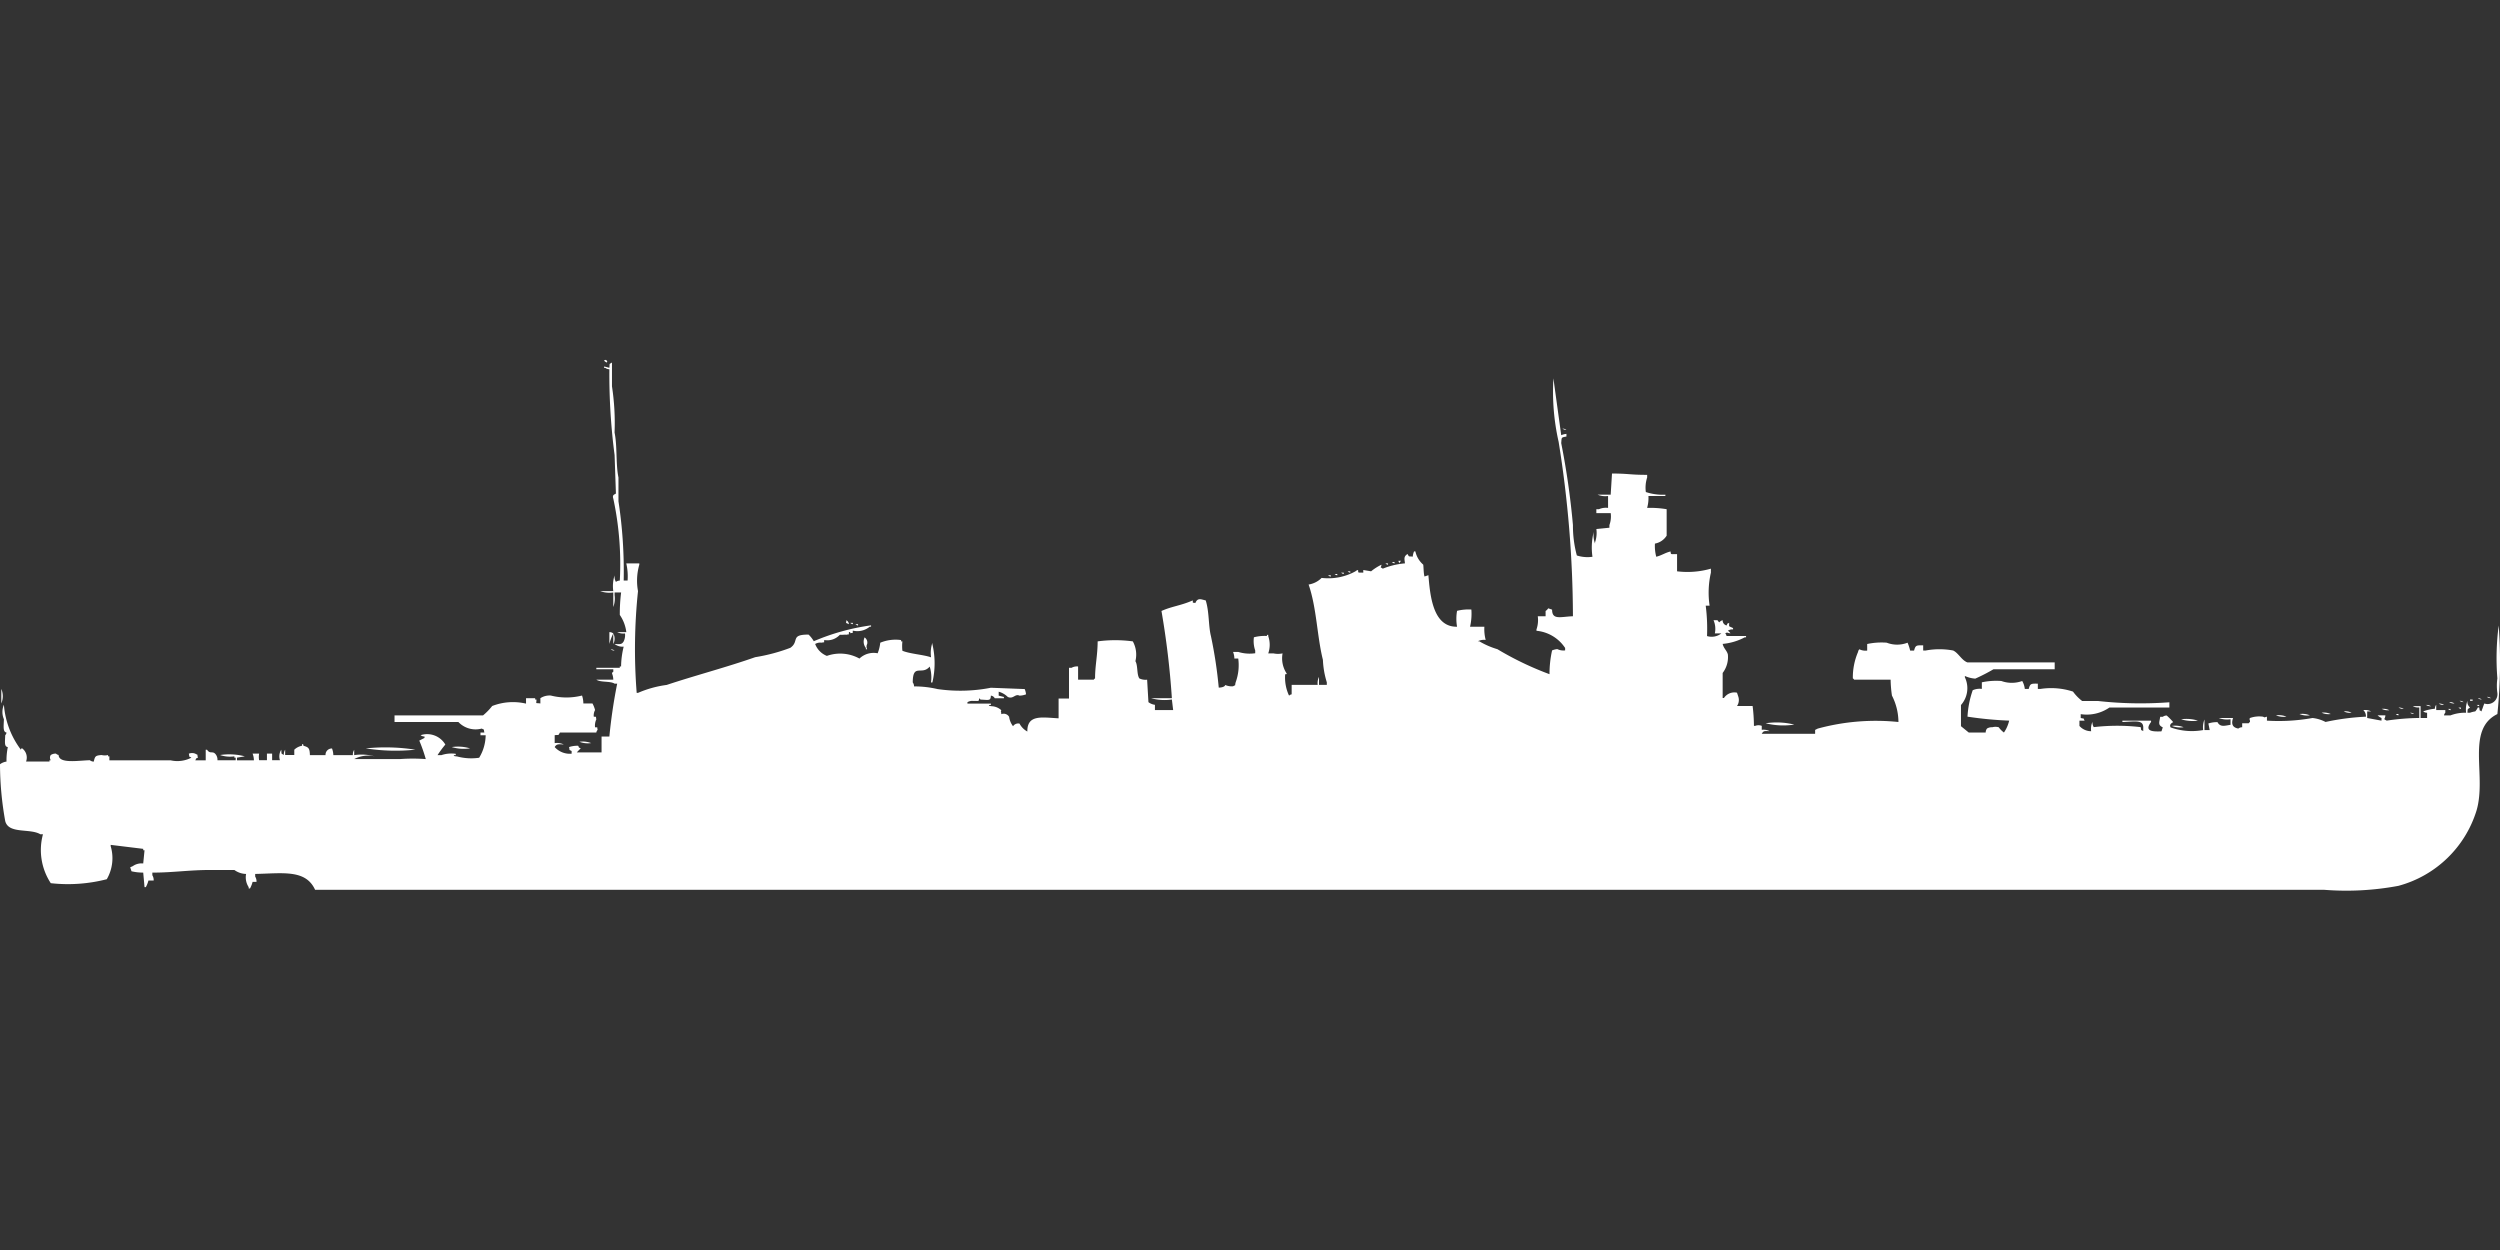 <svg xmlns="http://www.w3.org/2000/svg" width="80" height="40" viewBox="0 0 80 40">
  <rect x="0" y="0" width="80" height="40" fill="#333333" stroke="none"/>
  <defs>
    <style>
      .cls-1 {
        fill: #fff;
        fill-rule: evenodd;
      }
    </style>
  </defs>
  <path id="jp_cruiser_furutaka_ico" class="cls-1" d="M19.375,11c0.015,0.013.083,0.022,0.042,0.085C19.37,11.064,19.287,11.01,19.375,11Zm0.583,7.062h0.125a1.864,1.864,0,0,0-.042-0.55h0.417v0.042a1.848,1.848,0,0,0-.042.846,17.866,17.866,0,0,0-.042,3.256h0.042a3.422,3.422,0,0,1,.917-0.254c0.9-.3,1.924-0.568,2.833-0.888a5.7,5.7,0,0,0,1.125-.3c0.3-.21-0.015-0.426.583-0.423a0.926,0.926,0,0,1,.167.212,7.082,7.082,0,0,1,1.833-.508v0.042H27.833a0.622,0.622,0,0,1-.542.127c-0.016.111,0.031,0.055-.083,0.084V19.711H27.167c-0.016.111,0.031,0.055-.083,0.085-0.057-.009-0.082.006-0.208,0a0.545,0.545,0,0,1-.5.169c-0.016.111,0.031,0.055-.083,0.085a0.317,0.317,0,0,0-.208.042,0.658,0.658,0,0,0,.375.381,1.272,1.272,0,0,1,1.042.085,0.659,0.659,0,0,1,.583-0.169,1.268,1.268,0,0,0,.083-0.338,1.28,1.28,0,0,1,.667-0.085v0.042h0.042a1.359,1.359,0,0,0,0,.3c0.235,0.1.695,0.128,0.917,0.211a1.026,1.026,0,0,1,.042-0.465v0.042a2.671,2.671,0,0,1,0,1.226H29.792a1.152,1.152,0,0,0-.042-0.508c-0.249.3-.54-0.121-0.542,0.508a0.218,0.218,0,0,1,.042.127,3.266,3.266,0,0,1,.75.085,5.078,5.078,0,0,0,1.708-.042l1.083,0.042a0.605,0.605,0,0,1,.042.169,0.644,0.644,0,0,1-.208.042c-0.142-.071-0.2.121-0.375,0.042a0.682,0.682,0,0,0-.292-0.169v0.127l0.167,0.042v0.042H31.833a0.161,0.161,0,0,0-.125-0.085c-0.006.177-.072,0.137-0.333,0.127a0.118,0.118,0,0,0-.042-0.042c-0.012.11,0,.083-0.208,0.084a0.289,0.289,0,0,0-.167.042V22h0.75v0.042H31.667c-0.08.033,0.083,0.042,0.083,0.042a0.491,0.491,0,0,1,.292.127c-0.029.065-.005,0.006,0,0.127a0.2,0.2,0,0,1,.25.085,0.622,0.622,0,0,0,.125.3,0.2,0.2,0,0,1,.208-0.084,0.614,0.614,0,0,0,.25.254c-0.008-.557.481-0.449,1-0.423,0-.251,0-0.336,0-0.634h0.333V20.853h0.083a0.356,0.356,0,0,1,.208-0.042v0.423H35a0.119,0.119,0,0,1,.042-0.042c0-.415.08-0.718,0.083-1.184a4.214,4.214,0,0,1,1.125,0,0.879,0.879,0,0,1,.083.634c0.083,0.138.038,0.416,0.125,0.55a0.445,0.445,0,0,0,.25.042l0.042,0.719a0.437,0.437,0,0,0,.208.085v0.169h0.583L37.5,21.868a1.6,1.6,0,0,1-.667-0.042H37.5a26.656,26.656,0,0,0-.333-2.791c0.344-.154.615-0.168,1-0.338,0.016,0.111-.031.055,0.083,0.085,0.076-.185.188-0.115,0.333-0.085,0.116,0.37.084,0.815,0.167,1.142A14.3,14.3,0,0,1,39,21.488c0.2-.006.208-0.085,0.208-0.085a0.5,0.5,0,0,0,.25.042c0.106-.062.047,0.009,0.083-0.127a1.6,1.6,0,0,0,.083-0.761H39.5a0.613,0.613,0,0,0-.042-0.211h0.167a1.24,1.24,0,0,0,.542.042V20.3a0.915,0.915,0,0,1-.042-0.423,1.354,1.354,0,0,1,.417-0.042V19.8h0.042v0.042a0.838,0.838,0,0,1,0,.55H40.75a0.677,0.677,0,0,0,.292,0,0.882,0.882,0,0,0,.125.634c0.031,0.051-.036.018-0.042,0.042a1.362,1.362,0,0,0,.125.677,0.15,0.15,0,0,1,.083-0.042V21.4h0.833a0.452,0.452,0,0,1,.042-0.254V21.4h0.25V21.318a2.783,2.783,0,0,1-.125-0.719c-0.188-.748-0.2-1.672-0.458-2.41a0.748,0.748,0,0,0,.417-0.212,1.807,1.807,0,0,0,1.083-.211,0.164,0.164,0,0,1,.083-0.042c0.012,0.109-.019.075,0.167,0.085V17.724l0.25,0.042a1.621,1.621,0,0,1,.333-0.212c-0.016.124-.068,0.053,0.042,0.127a2.4,2.4,0,0,1,.708-0.169c-0.01-.13-0.055-0.215.083-0.3,0.061,0.107.018,0.065,0.167,0.085a0.543,0.543,0,0,1,.042-0.169h0.042a0.773,0.773,0,0,0,.25.423c0.012,0.023.011,0.294,0.042,0.381l0.125-.042c0.055,0.674.151,1.665,0.917,1.649a1.464,1.464,0,0,1,0-.508,1.522,1.522,0,0,1,.458-0.042,1.864,1.864,0,0,1-.042.55H47.5a1.343,1.343,0,0,0,.042.423,0.433,0.433,0,0,0-.25.042h0.042a2.553,2.553,0,0,0,.583.254,9.991,9.991,0,0,0,1.667.8,3.48,3.48,0,0,1,.083-0.761,0.578,0.578,0,0,1,.167-0.042,0.446,0.446,0,0,0,.25.042V20.219a1.237,1.237,0,0,0-.917-0.55V19.627a0.916,0.916,0,0,0,.042-0.423h0.25V19.035a0.256,0.256,0,0,0,.083-0.085l0.125,0.042c0,0.342.271,0.226,0.667,0.212a35.682,35.682,0,0,0-.458-5.582,7.265,7.265,0,0,1-.167-2.03l0.25,1.818a0.583,0.583,0,0,1,.167-0.042v0.085c-0.173.032-.151,0.022-0.167,0.211a24.773,24.773,0,0,1,.375,2.622,3.644,3.644,0,0,0,.125.973,1.117,1.117,0,0,0,.5.042A2.061,2.061,0,0,1,51,16.5a0.781,0.781,0,0,0,.042.381V16.836a0.916,0.916,0,0,0,.042-0.423l0.417-.042V16.286a0.8,0.8,0,0,0,.042-0.381H51.083V15.779h0.083a0.544,0.544,0,0,1,.292-0.042V15.356a0.637,0.637,0,0,1-.333-0.042h0.417l0.042-.677c0.533,0,.588.044,1.125,0.042v0.085a1.04,1.04,0,0,0-.042.465,1.7,1.7,0,0,0,.625.085v0.042H52.75a1.175,1.175,0,0,1-.042.381,3.094,3.094,0,0,1,.625.042v0.846a0.559,0.559,0,0,1-.375.254A1.342,1.342,0,0,0,53,17.3c0.175-.043.285-0.129,0.458-0.169,0.012,0.11,0,.083.208,0.085v0.55a2.712,2.712,0,0,0,1.083-.085v0.127a2.868,2.868,0,0,0-.042,1.057H54.583a5.893,5.893,0,0,1,.042.973,0.5,0.5,0,0,0,.458-0.085H54.875a0.7,0.7,0,0,0-.042-0.423h0.125c0.094,0.123.021,0.047,0.167,0a0.165,0.165,0,0,0,.125.169c0.054-.1-0.018-0.029.083-0.085,0,0.147-.028.091,0.125,0.169v0.042a0.265,0.265,0,0,0-.167.042,0.256,0.256,0,0,1,.083.084c-0.118-.013-0.086-0.045-0.167,0a0.154,0.154,0,0,1,.042.085h0.625v0.042H55.833a1.865,1.865,0,0,1-.708.211c0.036,0.153.133,0.206,0.167,0.338a0.839,0.839,0,0,1-.167.592v0.8h0.042a0.4,0.4,0,0,1,.417-0.169l0.042,0.127a0.34,0.34,0,0,1-.042.3h0.5a5.5,5.5,0,0,1,.042.634h0.042a0.286,0.286,0,0,1,.208,0v0.127a0.433,0.433,0,0,1,.25.042c-0.163,0-.187-0.021-0.25.085h1.708V22.841l0.083-.042a7.064,7.064,0,0,1,2.583-.211,1.873,1.873,0,0,0-.208-0.846,3.951,3.951,0,0,1-.042-0.508H59.333a0.119,0.119,0,0,0-.042-0.042,2.062,2.062,0,0,1,.167-0.846,0.146,0.146,0,0,1,.042-0.085,0.446,0.446,0,0,0,.25.042V20.092a2.195,2.195,0,0,1,.625-0.042,0.919,0.919,0,0,0,.667,0,1.5,1.5,0,0,1,.083.254H61.25c0.047-.175.073-0.172,0.292-0.169V20.3h0.083a2.4,2.4,0,0,1,.875,0c0.167,0.076.276,0.317,0.458,0.381H65.75V20.9H63.792a5.925,5.925,0,0,1-.583.3,0.941,0.941,0,0,1-.333-0.085v0.042a0.812,0.812,0,0,1-.125.888v0.677L63,22.925h0.542a0.207,0.207,0,0,1,.042-0.127,0.279,0.279,0,0,1,.167-0.042,0.4,0.4,0,0,1,.208,0,0.767,0.767,0,0,0,.167.169,1.1,1.1,0,0,0,.167-0.381,11.825,11.825,0,0,1-1.333-.127,3.052,3.052,0,0,1,.167-0.846,0.546,0.546,0,0,1,.292-0.042V21.318a2.2,2.2,0,0,1,.625-0.042,0.981,0.981,0,0,0,.667,0,0.657,0.657,0,0,1,.083.254h0.125c0.047-.175.073-0.172,0.292-0.169V21.53h0.083a2.246,2.246,0,0,1,1.042.085,1.464,1.464,0,0,0,.292.3h0.5a12.377,12.377,0,0,0,2.292.042v0.169H67.5a1.279,1.279,0,0,1-.917.211V22.46c0.135,0.035.064-.021,0.125,0.085H66.542v0.169a0.5,0.5,0,0,0,.375.169,0.555,0.555,0,0,1,.042-0.3,0.277,0.277,0,0,0,.042.169,6.5,6.5,0,0,1,1.5,0c0.034,0.137-.02.065,0.083,0.127V22.8c0.018-.289-0.217-0.231-0.667-0.211V22.545h0.917v0.042c-0.2.268-.027,0.318,0.333,0.3l0.042-.127c-0.164-.081-0.11-0.153-0.083-0.338h0.083a0.211,0.211,0,0,1,.125-0.042,1.891,1.891,0,0,1,.208.212c-0.1.055-.115,0.106-0.083,0.169a2.025,2.025,0,0,0,1.042.085,0.665,0.665,0,0,1,.042-0.338v0.338h0.167l-0.042-.211a0.882,0.882,0,0,1,.292-0.042c0.088,0.168.232,0.114,0.417,0.085V22.5A0.749,0.749,0,0,1,71,22.46h0.458c-0.058.176-.034,0.3,0.167,0.338a0.211,0.211,0,0,1,.125-0.042V22.629h0.208A0.119,0.119,0,0,1,72,22.587c0-.123-0.04-0.059,0-0.127a0.877,0.877,0,0,1,.417-0.042c0.078,0.036.031,0.02,0.125,0v0.127A6.13,6.13,0,0,0,74,22.46a1.154,1.154,0,0,1,.417.127,7.722,7.722,0,0,1,1.292-.169,0.268,0.268,0,0,0-.083-0.211,0.433,0.433,0,0,1,.25.042H75.75V22.46l0.458,0.085V22.46a0.458,0.458,0,0,1-.125-0.085h0.25c-0.009.142-.09,0.1,0.042,0.169a7.607,7.607,0,0,1,1.042-.085V22.122a0.344,0.344,0,0,1-.208-0.042h0.25V22.46h0.208V22.291a0.2,0.2,0,0,1-.125-0.042,1.367,1.367,0,0,1,.375-0.085,0.207,0.207,0,0,1,.042-0.127v0.169H78.25v0.085a0.154,0.154,0,0,0-.042.085h0.208a1.325,1.325,0,0,1,.5-0.085,0.781,0.781,0,0,1,.042-0.381,0.229,0.229,0,0,0,.083.212c-0.077.073-.075,0.009-0.083,0.169h0.083a0.8,0.8,0,0,1,.167-0.042,0.492,0.492,0,0,0,.083-0.127h0.042c0.035,0.137-.02.065,0.083,0.127V22.207c0.024-.035.041-0.115,0.083-0.211a0.315,0.315,0,0,0,.417-0.338,1.661,1.661,0,0,1,0-.465,8.064,8.064,0,0,1,.042-1.692,16.142,16.142,0,0,1-.042,2.833c-1.015.5-.335,1.96-0.667,3.087a3.592,3.592,0,0,1-2.5,2.41,9.035,9.035,0,0,1-2.375.127H10.083c-0.3-.661-1.04-0.525-1.917-0.508v0.085a0.289,0.289,0,0,1,.042.169H8.083A0.914,0.914,0,0,1,8,27.915H7.958V27.873a0.575,0.575,0,0,1-.083-0.423A0.653,0.653,0,0,1,7.5,27.323H6.75c-0.709,0-1.2.084-1.875,0.085v0.084a0.288,0.288,0,0,1,.042.169H4.75a0.912,0.912,0,0,1-.083.211H4.625l-0.042-.465a1.6,1.6,0,0,1-.375-0.042l-0.042-.127L4.25,27.2a0.485,0.485,0,0,1,.333-0.085l0.042-.423H4.583V26.647L3.542,26.52v0.042a1.343,1.343,0,0,1-.125,1.057,4.979,4.979,0,0,1-1.792.127,1.93,1.93,0,0,1-.25-1.565H1.292c-0.332-.2-1.018,0-1.125-0.423A10.43,10.43,0,0,1,0,23.94a0.438,0.438,0,0,1,.208-0.085A2.151,2.151,0,0,1,.25,23.391C0.135,23.372.158,23.249,0.167,23.01a0.153,0.153,0,0,0,.042-0.084C0.091,22.906.116,22.746,0.125,22.5a0.594,0.594,0,0,1,0-.465,2.743,2.743,0,0,0,.542,1.438c0.023-.055,0-0.031.042-0.042a0.368,0.368,0,0,1,.125.423h0.75V23.813H1.625a0.152,0.152,0,0,1,0-.169A0.278,0.278,0,0,1,1.792,23.6a0.15,0.15,0,0,0,.083.042c0.008,0.287.617,0.18,1,.169A0.21,0.21,0,0,0,3,23.856c0.041-.172.049-0.195,0.25-0.211a0.449,0.449,0,0,0,.208,0v0.042H3.5v0.127H5.458a0.975,0.975,0,0,0,.667-0.085c-0.106-.062-0.047.009-0.083-0.127a0.272,0.272,0,0,1,.208,0c0.106,0.061.047-.009,0.083,0.127-0.1.055-.028-0.018-0.083,0.085H6.583V23.475H6.625c0.108,0.163.185,0.006,0.292,0.169a0.288,0.288,0,0,1,.042.169H7.542V23.729H7.5V23.687a0.984,0.984,0,0,1-.458-0.042,1.969,1.969,0,0,1,.792.042l-0.25.042v0.085H8.125A0.615,0.615,0,0,0,8.083,23.6H8.292a0.6,0.6,0,0,0,0,.211h0.25V23.6H8.708v0.211h0.25A0.4,0.4,0,0,1,9,23.475c0.017,0.151-.02.106,0.083,0.169a0.276,0.276,0,0,1,.042-0.169v0.169H9.417V23.475a0.484,0.484,0,0,1,.25-0.127V23.306c0.042-.042.041,0.042,0.042,0.042,0.168,0.048.2,0.077,0.208,0.3h0.5a0.2,0.2,0,0,1,.208-0.212,0.676,0.676,0,0,1,.042.212h0.625a0.276,0.276,0,0,1,.042-0.169v0.169a1.594,1.594,0,0,1,.667.042,0.944,0.944,0,0,0-.667.085h1.458a5.577,5.577,0,0,1,.833,0,4.994,4.994,0,0,0-.208-0.592l0.167-.085V23.052a0.2,0.2,0,0,1-.125-0.042,0.675,0.675,0,0,1,.792.3,3.415,3.415,0,0,0-.25.338h0.125a1,1,0,0,1,.458-0.042v0.042H14.542c-0.08.033,0.083,0.042,0.083,0.042a1.739,1.739,0,0,0,.708.042,1.412,1.412,0,0,0,.208-0.719H15.375V22.925H15.5c-0.034-.137.02-0.065-0.083-0.127a0.76,0.76,0,0,1-.75-0.211H12.625V22.376h2.833a1.943,1.943,0,0,0,.292-0.3A1.834,1.834,0,0,1,16.833,22V21.826h0.292v0.042h0.042c0,0.158-.05.1,0.125,0.127V21.826a0.544,0.544,0,0,1,.333-0.085,2.038,2.038,0,0,0,1,0,0.784,0.784,0,0,1,.042.254h0.292a0.881,0.881,0,0,1,.083.211,0.37,0.37,0,0,0-.042.211c0.109,0.016.055-.031,0.083,0.085a0.48,0.48,0,0,0-.042.254c0.109,0.016.055-.031,0.083,0.085a0.154,0.154,0,0,0-.042.085H17.917c-0.061.107-.018,0.065-0.167,0.084v0.254a0.531,0.531,0,0,1,.292.042c-0.168-.006-0.228-0.023-0.292.084a0.65,0.65,0,0,0,.542.212V23.517c-0.106-.061-0.047.009-0.083-0.127a0.886,0.886,0,0,1,.292-0.042c0.054,0.1-.018.029,0.083,0.085a1.5,1.5,0,0,0-.125.127H19.25V23.052H19.5a16.8,16.8,0,0,1,.25-1.691H19.667c-0.142-.09-0.439-0.033-0.583-0.127h0.542c-0.01-.215-0.086-0.194,0-0.254V20.9H19.083V20.853h0.75V20.811h0.042a2.716,2.716,0,0,1,.083-0.634,0.427,0.427,0,0,1-.292-0.085c0.168,0.006.228,0.023,0.292-.084A0.464,0.464,0,0,0,20,19.754a0.433,0.433,0,0,1-.25-0.042h0.292a1.226,1.226,0,0,0-.208-0.55,5.31,5.31,0,0,1,.042-0.719H19.667v0.085a0.769,0.769,0,0,1-.042.381V18.443a0.865,0.865,0,0,1-.417-0.042h0.417a1.151,1.151,0,0,1,.042-0.508,0.358,0.358,0,0,0,.042.212,0.21,0.21,0,0,1,.125-0.042,9.979,9.979,0,0,0-.208-2.622c-0.049-.143.069-0.133,0.083-0.169q-0.021-.613-0.042-1.226A19.826,19.826,0,0,1,19.5,11.3a0.2,0.2,0,0,1-.125-0.042H19.333V11.211L19.5,11.254c0.017-.151-0.02-0.106.083-0.169v0.761a7.756,7.756,0,0,1,.083,1.48c0.09,0.425.035,1.012,0.125,1.438v0.761A14.824,14.824,0,0,1,19.958,18.062ZM50,13.2a0.2,0.2,0,0,1,.125.042A0.2,0.2,0,0,1,50,13.2Zm-5.25,4.229h0.083a0.118,0.118,0,0,1-.042.042v0.042A0.153,0.153,0,0,1,44.75,17.428Zm-0.208.042h0.083v0.042A0.141,0.141,0,0,1,44.542,17.47Zm-0.208.042h0.083v0.042A0.142,0.142,0,0,1,44.333,17.512Zm-1.208.254h0.083v0.042A0.142,0.142,0,0,1,43.125,17.766Zm-0.208.042H43v0.042A0.142,0.142,0,0,1,42.917,17.809Zm-0.208.042h0.083v0.042A0.142,0.142,0,0,1,42.708,17.851Zm-0.208.042h0.083v0.042A0.141,0.141,0,0,1,42.5,17.893ZM27.083,19.331a0.164,0.164,0,0,1,.083.127C27.03,19.394,27.085,19.449,27.083,19.331Zm0.125,0.085h0.083v0.042A0.142,0.142,0,0,1,27.208,19.415Zm0.167,0.042h0.083V19.5A0.142,0.142,0,0,1,27.375,19.458Zm-7.875.254a0.2,0.2,0,0,1,.125.042,1.593,1.593,0,0,0-.125.338V19.711Zm0.125,0.042a0.357,0.357,0,0,1,0,.338V19.754Zm8.042,0.127a0.2,0.2,0,0,1,.083.211,0.18,0.18,0,0,0,0,.169H27.708V20.219A0.325,0.325,0,0,1,27.667,19.881Zm-8.125.381a0.2,0.2,0,0,1,.125.042A0.2,0.2,0,0,1,19.542,20.261ZM0.042,21.53a0.594,0.594,0,0,1,0,.465V21.53Zm79.542,0.254a0.2,0.2,0,0,1,.125.042A0.2,0.2,0,0,1,79.583,21.784Zm-0.292.042a0.2,0.2,0,0,1,.125.042A0.2,0.2,0,0,1,79.292,21.826Zm-0.25.042h0.083V21.91H79.042V21.868Zm-0.333.042a0.2,0.2,0,0,1,.125.042A0.2,0.2,0,0,1,78.708,21.91Zm-0.333.042a0.267,0.267,0,0,1,.167.042A0.265,0.265,0,0,1,78.375,21.953ZM78.042,22a0.267,0.267,0,0,1,.167.042A0.265,0.265,0,0,1,78.042,22Zm-0.417.042a0.267,0.267,0,0,1,.167.042A0.266,0.266,0,0,1,77.625,22.037Zm1.625,0h0.083V22.08A0.142,0.142,0,0,1,79.25,22.037Zm-2.5.085a0.266,0.266,0,0,1,.167.042A0.267,0.267,0,0,1,76.75,22.122Zm1.917,0H78.75v0.042A0.142,0.142,0,0,1,78.667,22.122Zm-2.458.042a0.433,0.433,0,0,1,.25.042A0.434,0.434,0,0,1,76.208,22.164Zm2.125,0h0.083v0.042A0.143,0.143,0,0,1,78.333,22.164ZM75,22.249a0.434,0.434,0,0,1,.25.042A0.434,0.434,0,0,1,75,22.249Zm-0.708.042a0.533,0.533,0,0,1,.292.042A0.531,0.531,0,0,1,74.292,22.291Zm2.833,0a0.2,0.2,0,0,1,.125.042A0.2,0.2,0,0,1,77.125,22.291Zm-3.542.042a0.638,0.638,0,0,1,.333.042A0.637,0.637,0,0,1,73.583,22.333Zm3.083,0H76.75v0.042A0.142,0.142,0,0,1,76.667,22.333Zm-3.833.042a0.638,0.638,0,0,1,.333.042A0.638,0.638,0,0,1,72.833,22.376Zm-3.042.127a1.223,1.223,0,0,1,.542.042A1.225,1.225,0,0,1,69.792,22.5ZM56.5,22.629a2.348,2.348,0,0,1,.917.042A2.347,2.347,0,0,1,56.5,22.629Zm13,0.084a0.749,0.749,0,0,1,.375.042A0.748,0.748,0,0,1,69.5,22.714Zm-50.958.508a0.749,0.749,0,0,1,.375.042A0.749,0.749,0,0,1,18.542,23.221Zm-4.083.169a1.349,1.349,0,0,1,.583.042A1.347,1.347,0,0,1,14.458,23.391Zm-2.75.042a6.207,6.207,0,0,1,1.583.042A6.2,6.2,0,0,1,11.708,23.433Z" transform="translate(0 0.516)"/>
</svg>
